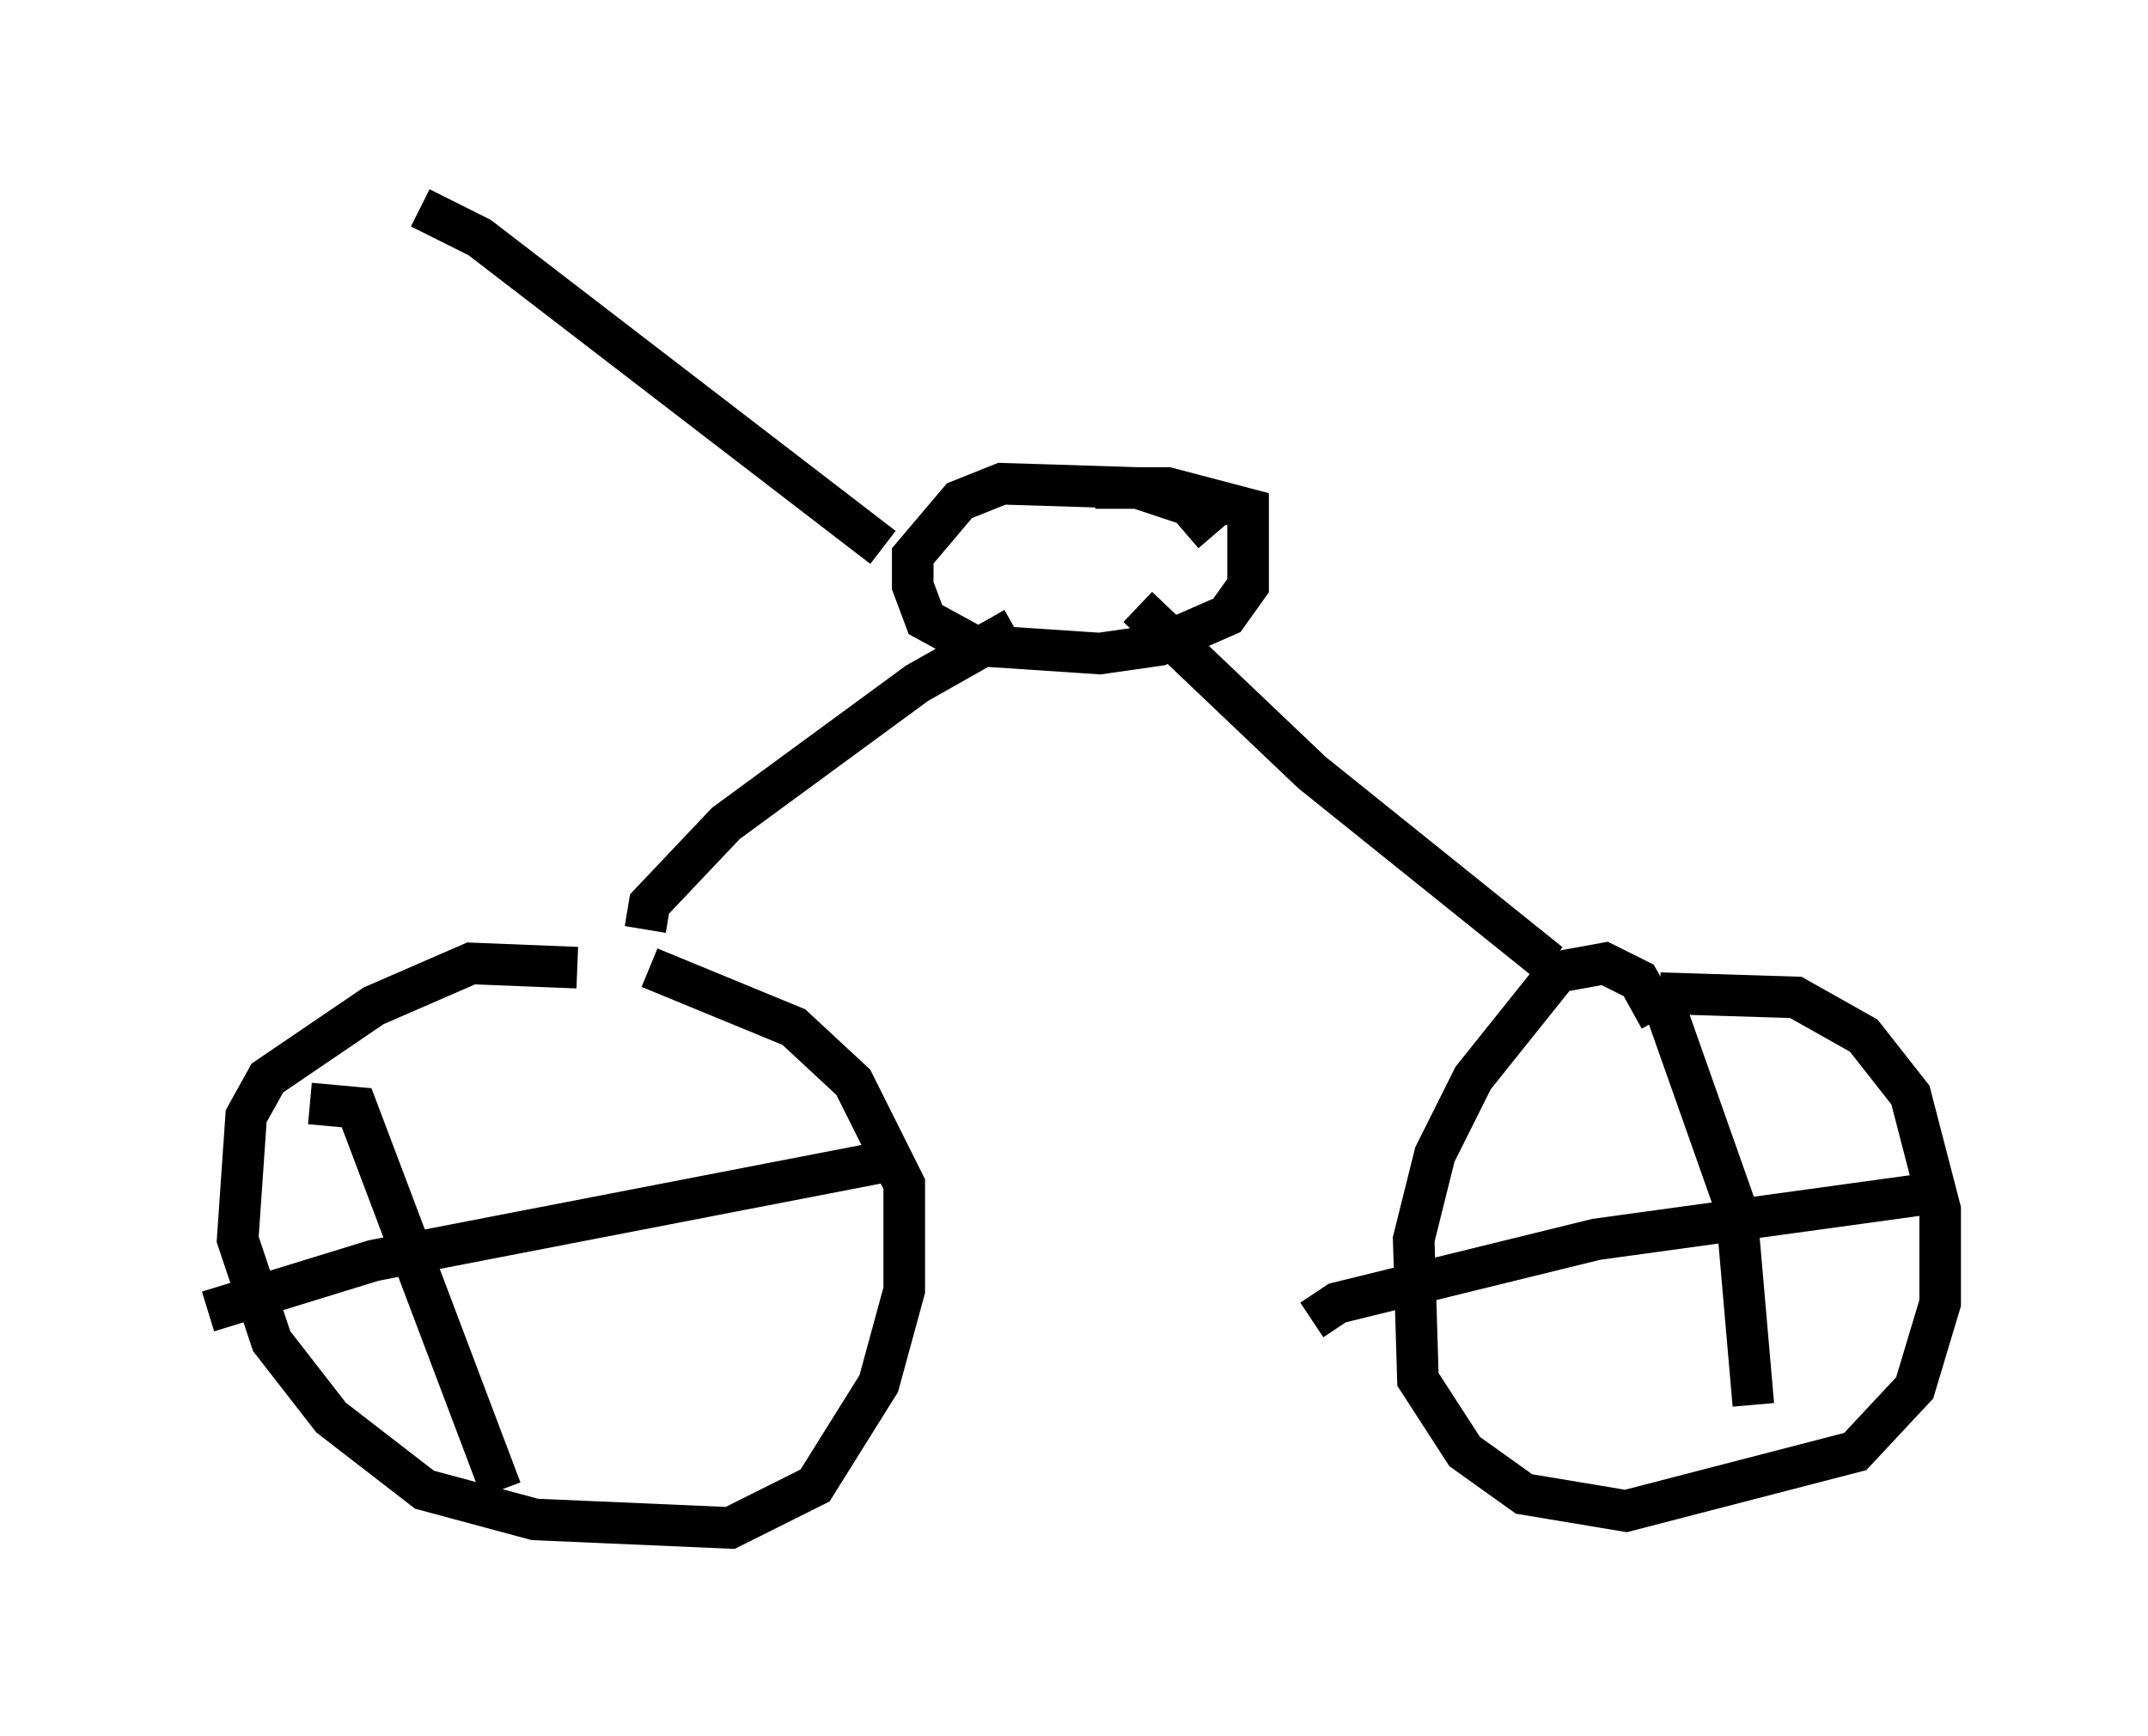 <?xml version="1.0" encoding="utf-8" ?>
<svg baseProfile="full" height="41.748" version="1.1" width="51.65" xmlns="http://www.w3.org/2000/svg" xmlns:ev="http://www.w3.org/2001/xml-events" xmlns:xlink="http://www.w3.org/1999/xlink"><defs /><rect fill="white" height="41.748" width="51.65" x="0" y="0" /><path d="M15.004, 23.784 m-1.123, -0.51 l-2.552, -0.102 -2.348, 1.021 l-2.552, 1.735 -0.51, 0.919 l-0.204, 2.96 0.817, 2.45 l1.429, 1.838 2.246, 1.735 l2.654, 0.715 4.696, 0.204 l2.042, -1.021 1.531, -2.45 l0.613, -2.246 0.0, -2.552 l-1.225, -2.45 -1.429, -1.327 l-3.471, -1.429 m24.296, 1.225 l-0.51, -0.919 -0.817, -0.408 l-1.123, 0.204 -2.042, 2.552 l-0.919, 1.838 -0.51, 2.042 l0.102, 3.369 1.123, 1.735 l1.429, 1.021 2.45, 0.408 l5.513, -1.429 1.429, -1.531 l0.613, -2.042 0.0, -2.246 l-0.715, -2.756 -1.123, -1.429 l-1.633, -0.919 -3.267, -0.102 m0.0, 0.0 l1.838, 5.206 0.408, 4.696 m-10.617, -2.042 l0.613, -0.408 6.227, -1.531 l8.167, -1.123 m-39.098, -2.144 l1.123, 0.102 3.471, 9.188 m-7.044, -4.288 l3.981, -1.225 12.658, -2.45 m15.619, -4.696 l-5.717, -4.594 -4.185, -3.981 m-11.842, 7.758 l0.102, -0.613 1.838, -1.94 l4.594, -3.369 2.348, -1.327 m4.798, -2.246 l-0.613, -0.715 -1.225, -0.408 l-3.267, -0.102 -1.021, 0.408 l-1.123, 1.327 0.0, 0.715 l0.306, 0.817 1.123, 0.613 l3.063, 0.204 1.429, -0.204 l1.633, -0.715 0.51, -0.715 l0.0, -1.838 -1.94, -0.51 l-1.735, 0.0 m-5.104, 1.429 l-9.698, -7.452 -1.429, -0.715 " fill="none" stroke="black" stroke-width="1" /></svg>